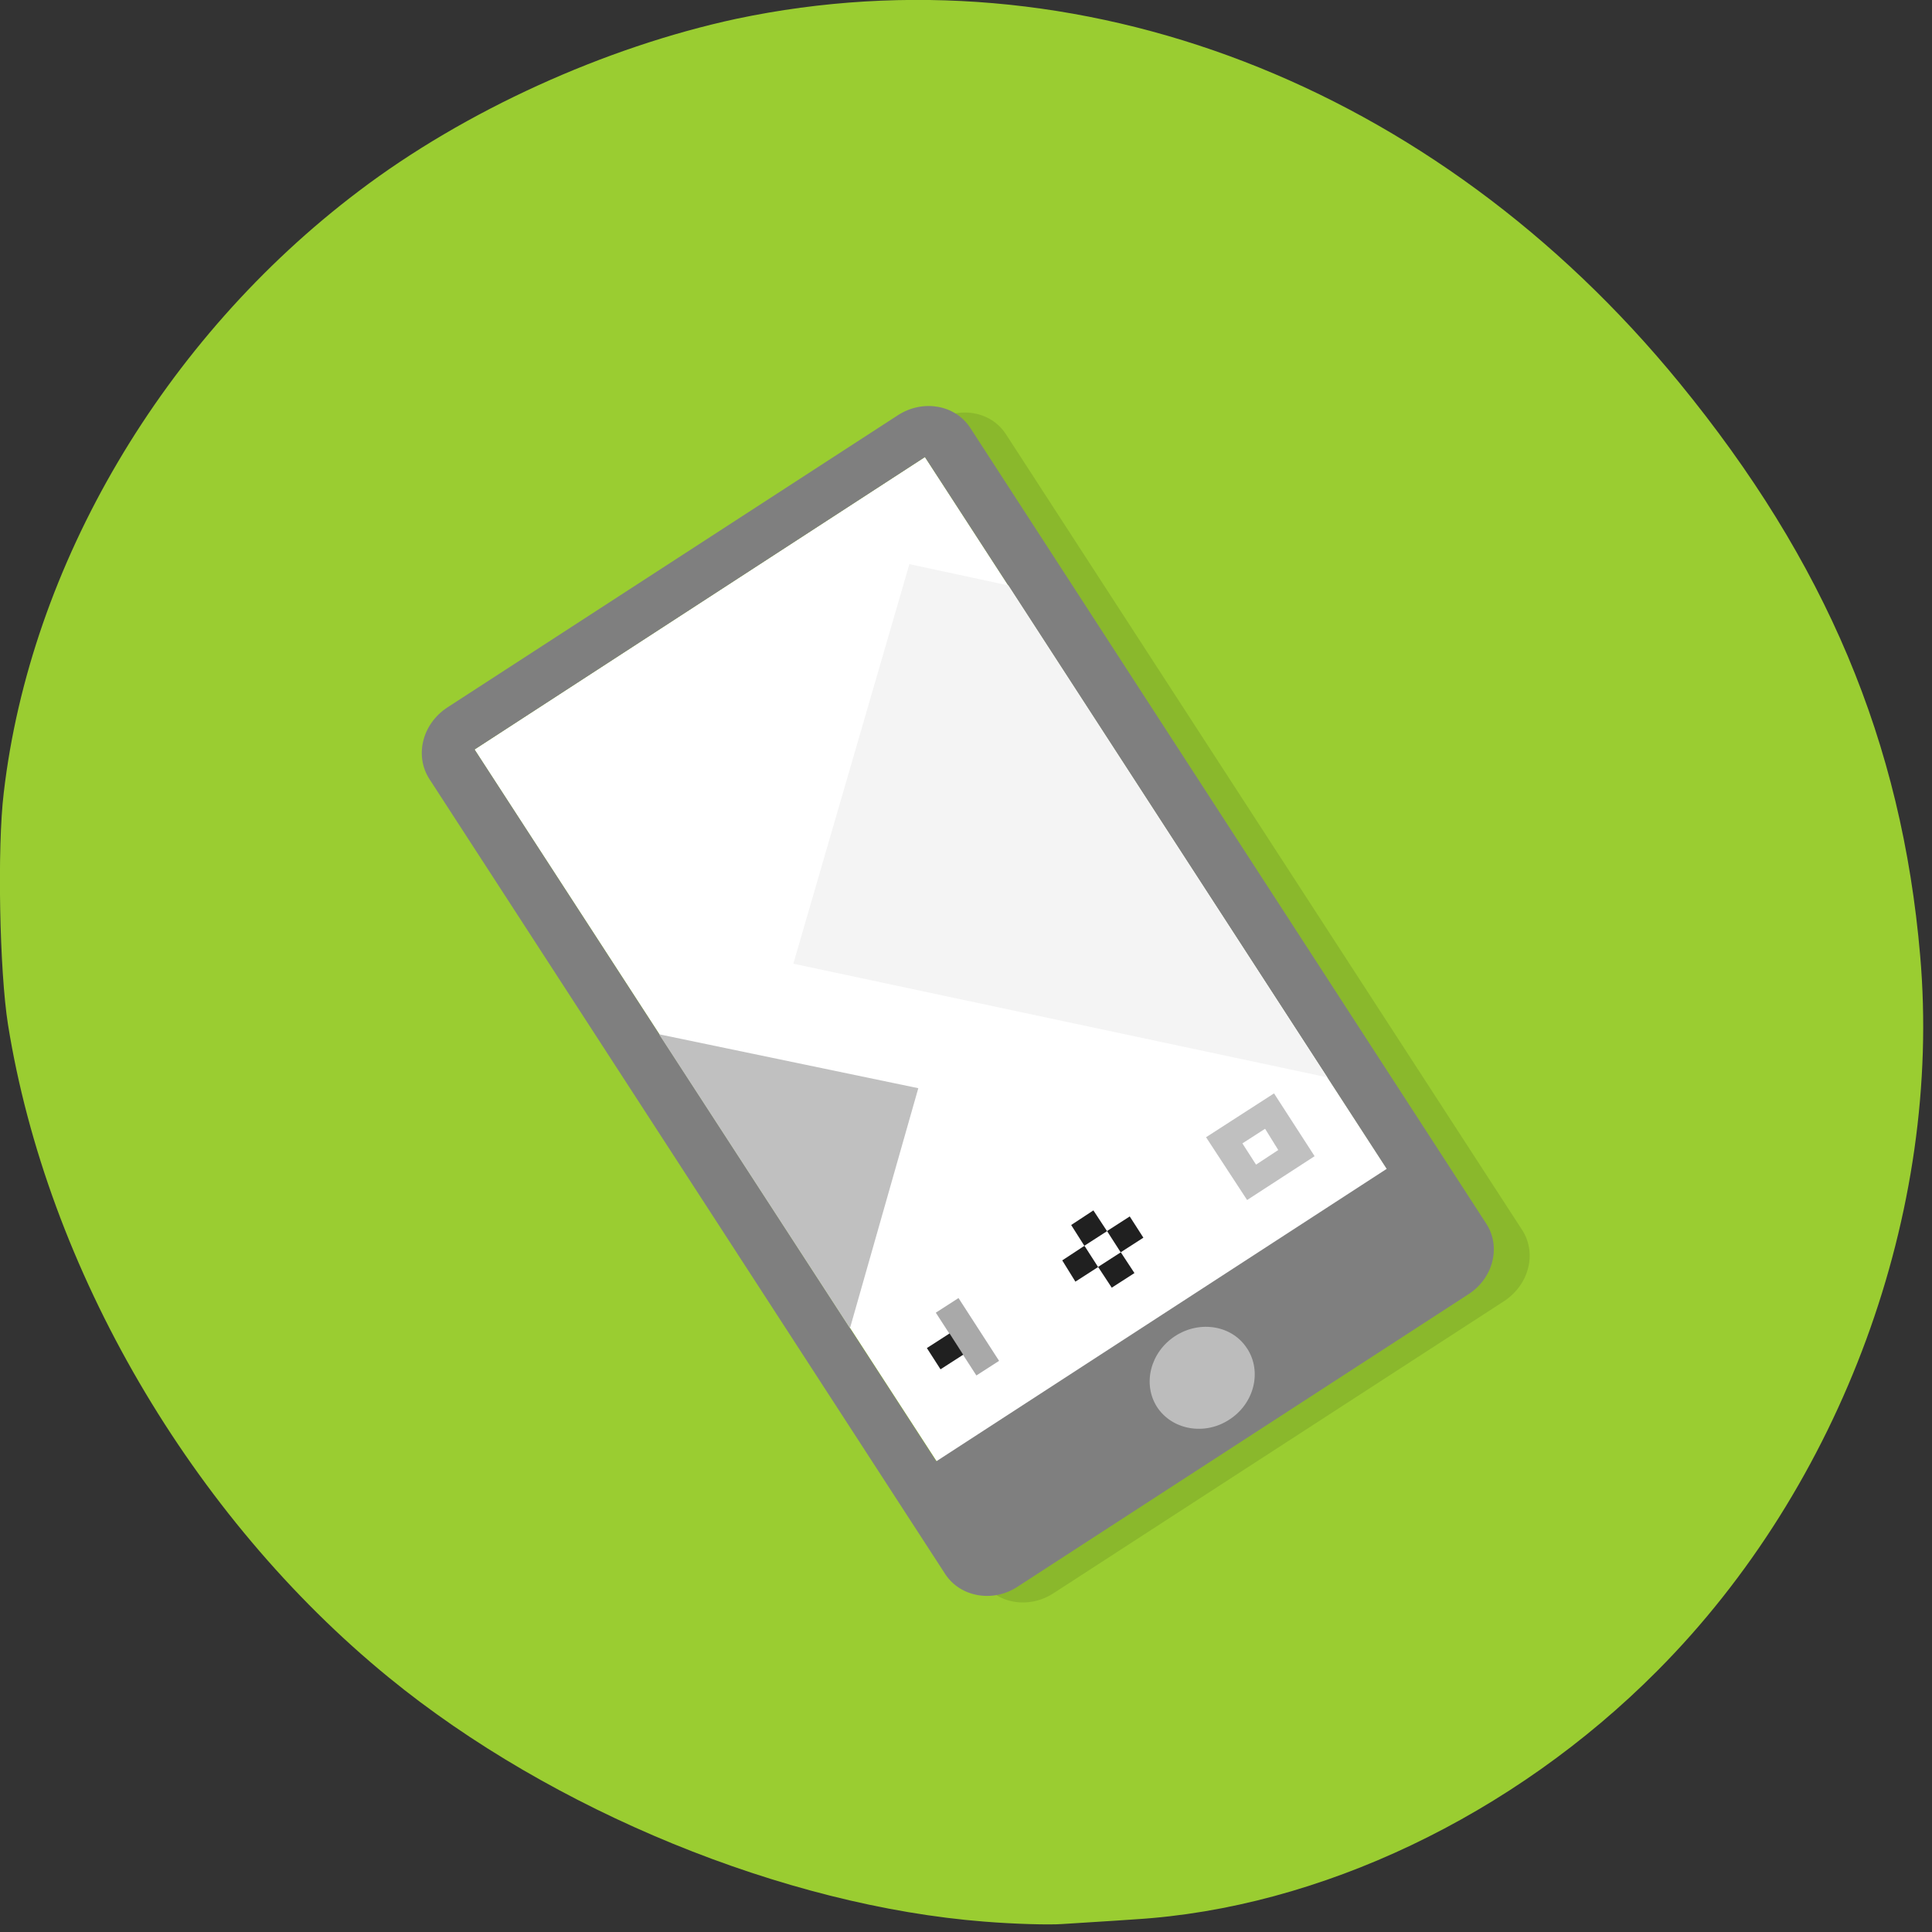 <svg xmlns="http://www.w3.org/2000/svg" viewBox="0 0 16 16"><rect x="0" y="0" width="16" height="16" fill="#333333" stroke="none"/><path d="m 8.152 15.914 c -1.652 -0.129 -3.582 -0.918 -4.93 -2.02 c -1.637 -1.336 -2.832 -3.387 -3.156 -5.41 c -0.07 -0.441 -0.09 -1.465 -0.035 -1.918 c 0.219 -1.887 1.324 -3.762 2.941 -4.984 c 0.875 -0.664 2.035 -1.191 3.125 -1.426 c 2.832 -0.598 5.785 0.539 7.809 3.012 c 1.215 1.484 1.844 2.977 1.996 4.746 c 0.184 2.121 -0.652 4.391 -2.176 5.922 c -1.195 1.203 -2.801 1.965 -4.324 2.059 c -0.223 0.016 -0.492 0.031 -0.605 0.039 c -0.109 0.008 -0.398 0 -0.645 -0.02" style="fill:#9acd31"/><path d="m 8.332 3.598 c -0.125 -0.195 -0.391 -0.238 -0.598 -0.105 l -3.73 2.422 c -0.207 0.133 -0.273 0.395 -0.148 0.586 l 4.273 6.59 c 0.125 0.191 0.391 0.238 0.598 0.102 l 3.73 -2.418 c 0.207 -0.137 0.273 -0.398 0.148 -0.59 m -4.645 -6.344 l 3.824 5.891 l -3.734 2.422 l -3.82 -5.895" style="fill-opacity:0.102"/><path d="m 7.66 3.785 l 3.938 6.066 l -3.73 2.422 l -3.938 -6.066" style="fill:#fff"/><path d="m 8.035 3.543 c -0.125 -0.191 -0.391 -0.238 -0.598 -0.105 l -3.734 2.422 c -0.207 0.137 -0.27 0.398 -0.148 0.59 l 4.273 6.586 c 0.125 0.191 0.395 0.238 0.598 0.105 l 3.734 -2.422 c 0.207 -0.133 0.273 -0.395 0.148 -0.586 m -4.648 -6.348 l 3.824 5.895 l -3.73 2.422 l -3.824 -5.895" style="fill:#7f7f7f"/><path d="m 10.328 11.168 c -0.121 -0.191 -0.391 -0.238 -0.598 -0.102 c -0.203 0.133 -0.27 0.395 -0.148 0.586 c 0.125 0.191 0.395 0.238 0.598 0.105 c 0.207 -0.133 0.273 -0.398 0.148 -0.59" style="fill:#bcbcbc"/><path d="m 7.75 10.871 l 0.188 -0.121 l 0.336 0.52 l -0.188 0.121" style="fill:#a9a9a9"/><path d="m 7.676 11.164 l 0.188 -0.121 l 0.113 0.176 l -0.188 0.121" style="fill:#202020"/><path d="m 9.988 9.418 l 0.34 0.52 l 0.559 -0.363 l -0.336 -0.52 m -0.262 0.414 l 0.188 -0.121 l 0.109 0.176 l -0.184 0.121" style="fill:#c0c0c0"/><g style="fill:#202020"><path d="m 8.871 10.145 l 0.184 -0.121 l 0.113 0.172 l -0.188 0.121"/><path d="m 8.797 10.438 l 0.184 -0.121 l 0.113 0.176 l -0.188 0.121"/><path d="m 9.094 10.492 l 0.188 -0.121 l 0.113 0.172 l -0.188 0.121"/><path d="m 9.168 10.195 l 0.188 -0.121 l 0.113 0.176 l -0.188 0.121"/></g><path d="m 7.531 4.672 l -0.961 3.309 l 4.422 0.941 l -2.641 -4.074" style="fill:#f4f4f4"/><path d="M 5.461 8.57 L 7.039 11 L 7.605 9.012 L 5.461 8.566 " style="fill:#c0c0c0"/></svg>